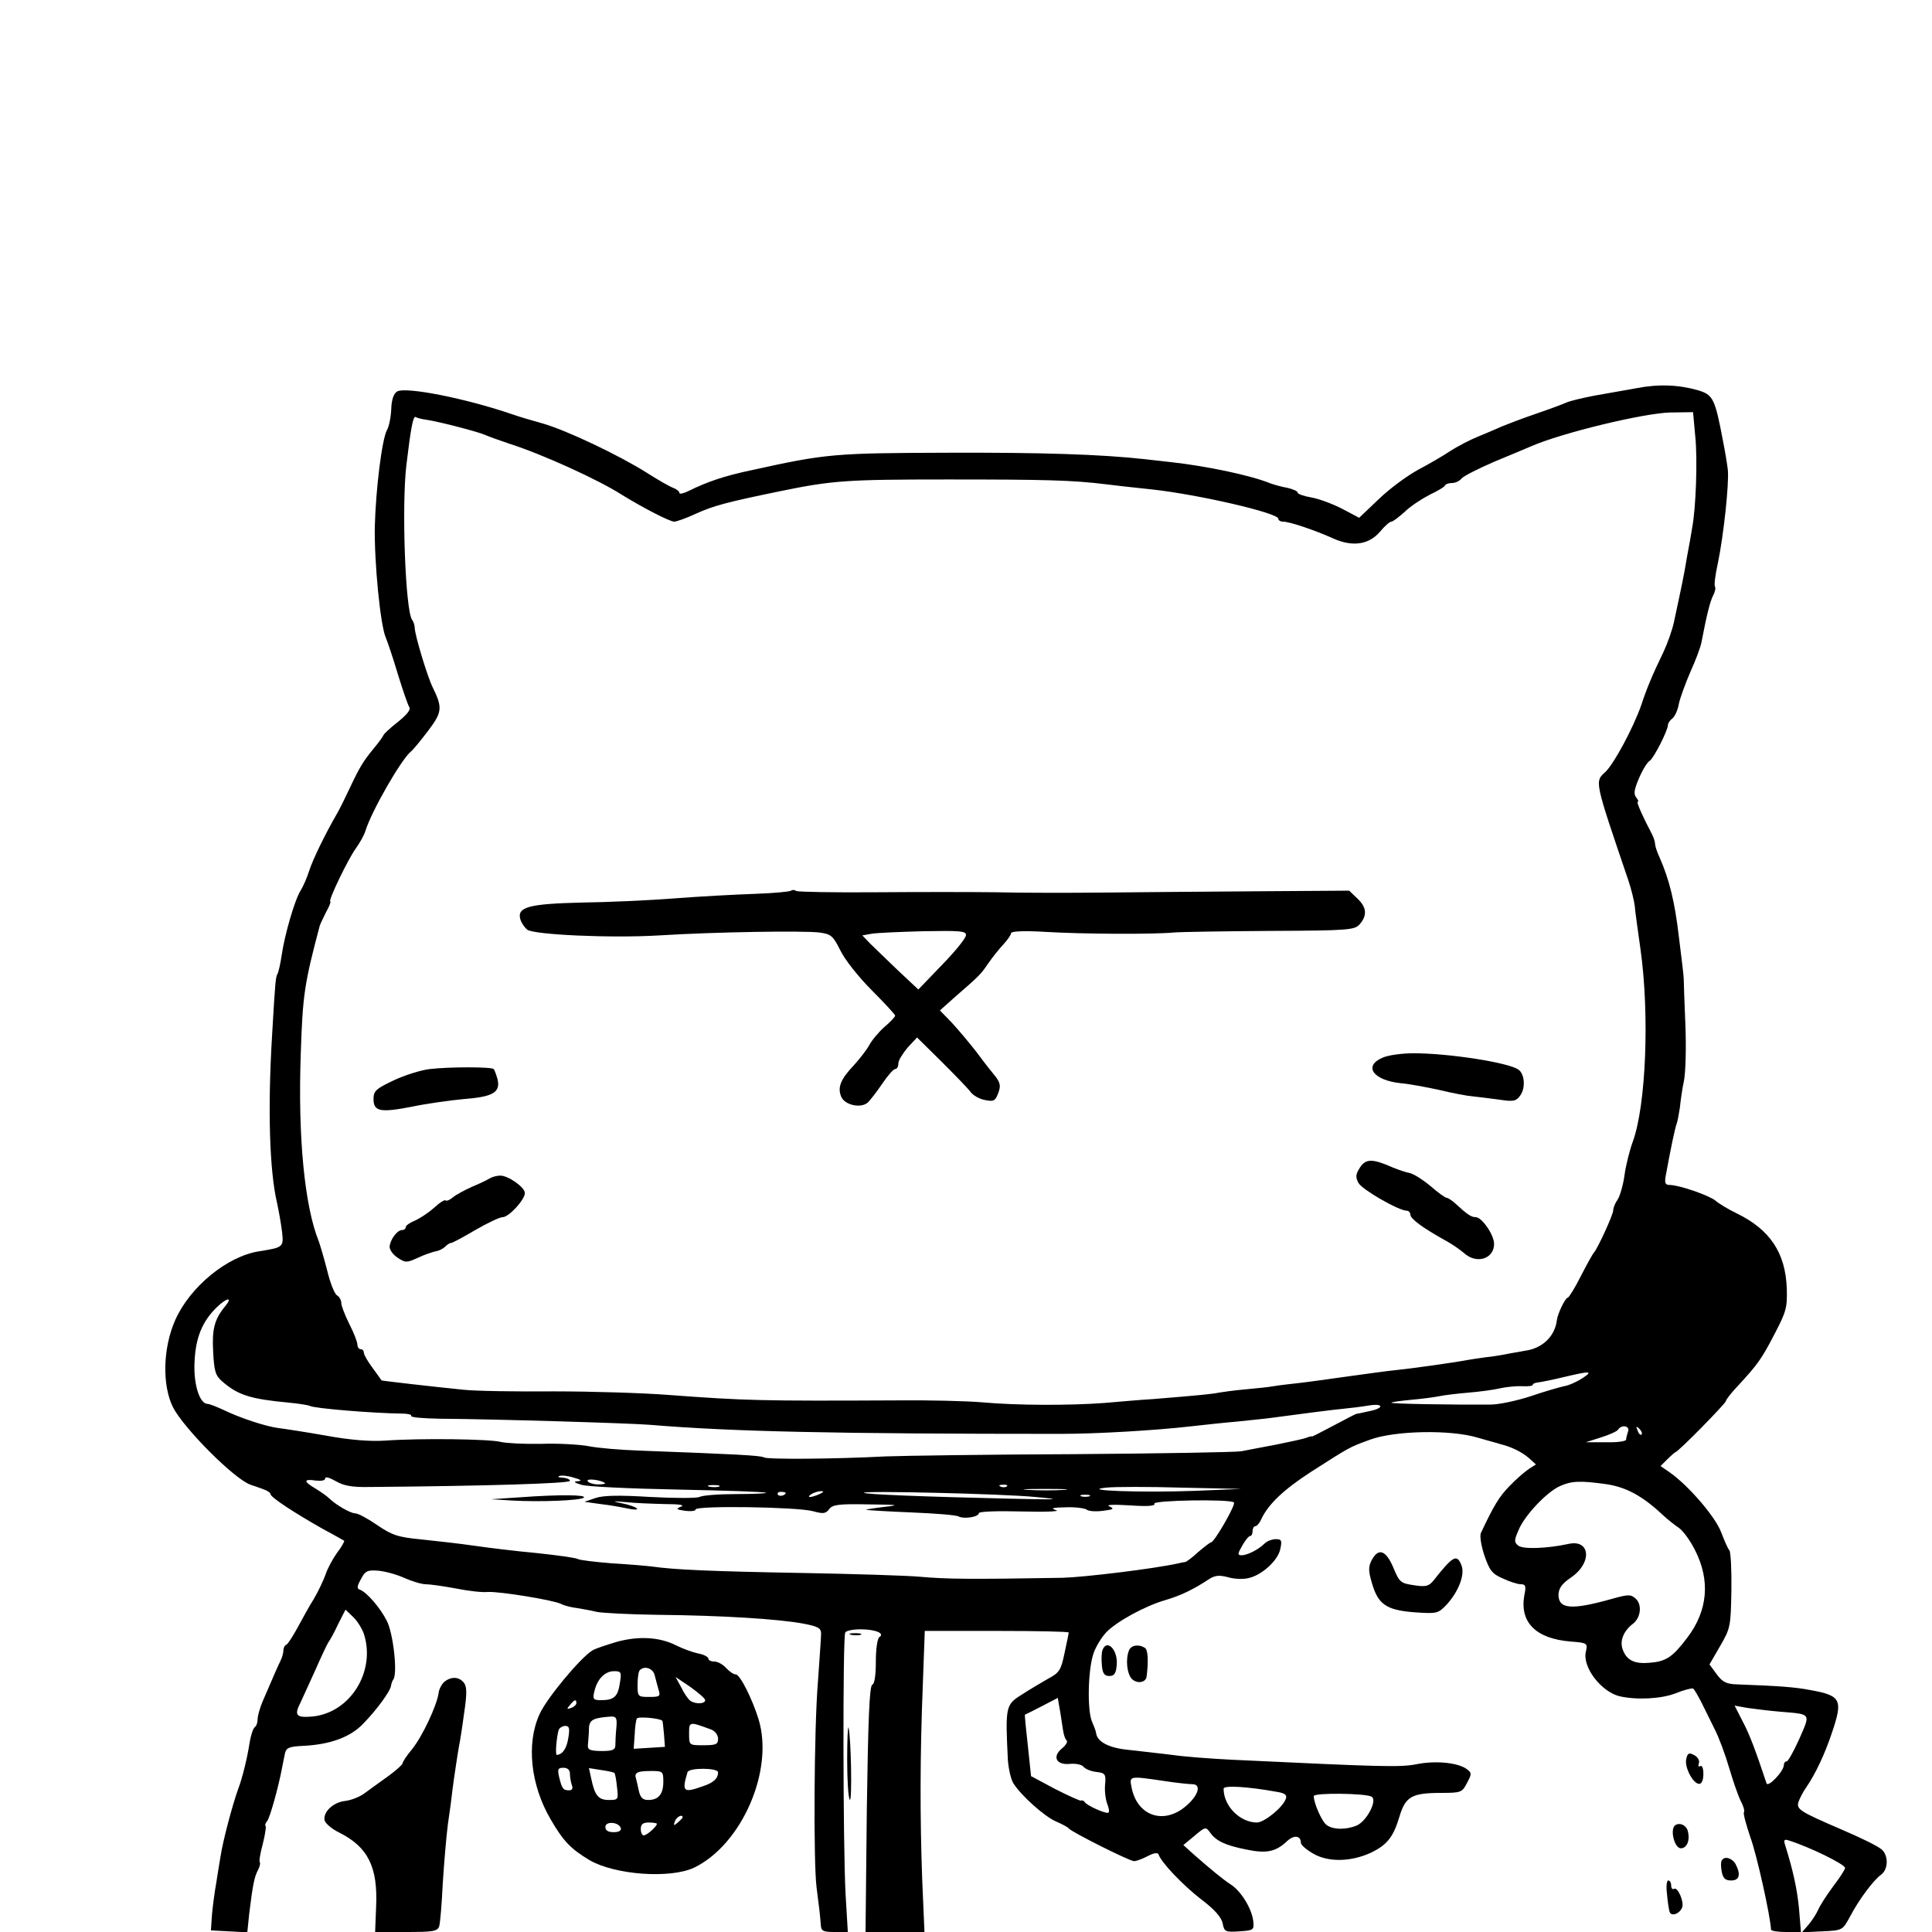 <?xml version="1.0" standalone="no"?>
<!DOCTYPE svg PUBLIC "-//W3C//DTD SVG 20010904//EN"
 "http://www.w3.org/TR/2001/REC-SVG-20010904/DTD/svg10.dtd">
<svg version="1.0" xmlns="http://www.w3.org/2000/svg"
 width="600pt" height="600pt" viewBox="0 0 600 600"
 preserveAspectRatio="xMidYMid meet">

<g transform="translate(0,600) scale(0.1,-0.1)"
fill="#000000" stroke="none">
<path d="M5080 4794 c-36 -6 -94 -17 -130 -23 -36 -7 -74 -16 -85 -21 -11 -5
-54 -21 -95 -35 -41 -14 -88 -32 -105 -39 -16 -7 -50 -22 -75 -32 -25 -10 -63
-30 -85 -44 -22 -15 -67 -41 -101 -59 -33 -18 -88 -58 -122 -91 l-61 -58 -53
28 c-29 15 -72 31 -95 35 -24 4 -43 11 -43 15 0 5 -15 11 -32 15 -18 3 -42 10
-53 14 -61 25 -200 54 -310 66 -27 3 -63 7 -80 9 -135 15 -320 21 -610 20
-354 -1 -379 -3 -610 -54 -86 -18 -138 -36 -197 -65 -16 -8 -28 -10 -28 -6 0
5 -8 11 -17 15 -10 3 -47 24 -83 47 -87 55 -251 133 -325 154 -33 9 -73 21
-90 27 -148 51 -336 88 -362 72 -11 -7 -17 -26 -18 -55 -1 -25 -7 -54 -13 -64
-16 -29 -35 -185 -38 -300 -2 -110 17 -306 34 -345 6 -14 23 -65 38 -115 15
-49 31 -95 35 -101 6 -7 -7 -23 -34 -45 -23 -18 -44 -37 -46 -42 -2 -5 -15
-23 -30 -41 -33 -40 -44 -58 -76 -126 -14 -30 -31 -64 -38 -76 -37 -64 -76
-144 -87 -179 -7 -22 -19 -49 -26 -60 -18 -27 -50 -138 -59 -200 -4 -27 -10
-54 -13 -59 -6 -11 -7 -19 -17 -191 -14 -230 -8 -420 15 -519 6 -27 13 -68 16
-92 5 -47 4 -48 -71 -60 -99 -15 -215 -110 -261 -214 -38 -86 -41 -201 -7
-270 33 -65 190 -223 241 -241 9 -3 27 -9 40 -14 12 -4 22 -11 22 -15 0 -10
77 -60 164 -109 34 -18 63 -35 65 -36 1 -2 -8 -19 -22 -37 -13 -18 -30 -49
-36 -68 -7 -19 -23 -53 -36 -75 -14 -22 -36 -62 -51 -90 -15 -27 -30 -51 -35
-53 -5 -2 -9 -10 -9 -18 0 -8 -4 -22 -9 -32 -8 -16 -17 -37 -55 -125 -9 -21
-16 -46 -16 -57 0 -10 -4 -21 -9 -24 -5 -4 -12 -25 -16 -49 -7 -47 -23 -111
-35 -142 -18 -49 -49 -167 -55 -210 -2 -11 -8 -47 -13 -80 -6 -33 -12 -80 -14
-105 l-3 -45 56 -3 57 -3 6 58 c11 90 16 114 27 135 6 11 8 22 6 24 -3 3 1 28
9 57 7 28 11 53 9 56 -3 2 -1 9 5 16 8 10 34 101 46 165 3 14 7 34 9 45 4 17
13 21 56 23 84 4 148 27 188 70 42 43 82 99 85 115 1 7 4 17 8 22 13 21 -1
144 -21 182 -21 41 -62 88 -83 96 -10 3 -10 10 3 33 13 25 20 29 54 26 22 -2
58 -12 82 -23 23 -10 52 -19 65 -19 13 0 55 -6 93 -13 39 -8 84 -13 100 -11
36 2 203 -25 227 -37 9 -5 32 -11 50 -13 19 -3 46 -8 62 -12 15 -3 101 -8 190
-9 200 -2 373 -13 449 -27 48 -9 57 -14 57 -32 0 -11 -5 -79 -10 -151 -12
-147 -14 -561 -4 -637 8 -61 11 -87 13 -115 1 -20 7 -23 42 -23 l42 0 -7 118
c-8 147 -9 799 -1 812 3 6 25 10 48 10 46 0 76 -13 58 -24 -6 -4 -11 -36 -11
-76 0 -42 -4 -70 -11 -72 -9 -3 -13 -113 -17 -386 l-4 -382 91 0 92 0 -7 163
c-7 194 -7 384 2 607 l6 165 224 0 c123 0 224 -2 223 -5 0 -3 -6 -31 -13 -64
-11 -53 -16 -61 -52 -80 -21 -12 -58 -34 -81 -49 -50 -31 -51 -37 -43 -202 2
-27 9 -60 17 -73 24 -38 96 -103 133 -119 19 -8 37 -18 40 -22 9 -11 188 -101
202 -101 7 0 26 7 43 16 19 10 31 11 33 5 8 -25 77 -97 133 -140 41 -31 62
-55 66 -74 5 -26 8 -28 52 -25 45 3 46 4 43 33 -5 38 -37 91 -69 112 -26 17
-61 46 -117 95 l-31 28 35 29 c33 28 35 28 48 10 18 -26 47 -40 113 -53 62
-13 91 -7 126 26 21 20 43 18 43 -5 0 -7 18 -22 39 -34 47 -27 117 -25 178 3
50 24 70 48 89 112 19 63 38 74 132 74 60 0 63 2 78 31 15 28 15 31 -1 43 -27
20 -97 27 -156 15 -51 -10 -110 -8 -574 14 -60 3 -144 9 -185 15 -41 5 -104
12 -139 16 -58 6 -94 25 -97 52 0 4 -6 20 -13 36 -15 37 -12 162 5 211 7 21
25 50 39 65 32 34 122 83 185 101 48 14 88 34 132 63 21 14 33 15 61 8 19 -6
48 -7 64 -3 42 9 92 55 99 90 6 27 4 31 -14 31 -11 0 -27 -6 -34 -13 -19 -19
-54 -37 -72 -37 -13 0 -13 4 2 30 9 16 20 30 25 30 4 0 7 7 7 15 0 8 4 15 8
15 5 0 14 10 19 22 22 47 70 92 153 146 122 78 119 77 185 101 76 28 249 32
335 6 30 -9 62 -17 70 -20 33 -8 66 -24 88 -43 l22 -20 -22 -14 c-13 -9 -40
-32 -60 -53 -32 -33 -48 -59 -89 -146 -4 -9 1 -40 11 -70 16 -46 24 -57 57
-71 21 -10 46 -18 56 -18 15 0 17 -6 11 -34 -15 -84 35 -135 144 -144 52 -4
53 -5 47 -32 -11 -48 48 -124 105 -138 54 -12 129 -8 173 9 27 11 52 17 55 15
4 -2 15 -22 26 -43 10 -21 29 -58 41 -83 13 -25 33 -79 45 -120 12 -41 28 -87
36 -103 8 -15 13 -31 10 -35 -3 -4 7 -39 20 -78 20 -54 62 -244 64 -286 0 -5
21 -8 46 -8 l47 0 -6 73 c-6 61 -18 117 -44 200 -4 13 -1 16 13 11 64 -20 174
-74 174 -85 0 -5 -16 -30 -36 -56 -20 -27 -41 -59 -47 -73 -6 -14 -20 -35 -31
-48 l-20 -23 63 3 c63 3 63 3 86 45 27 52 73 114 97 131 23 17 23 61 1 79 -16
12 -58 33 -128 63 -125 54 -136 61 -130 83 4 12 15 33 25 47 28 41 57 102 79
168 35 103 29 116 -65 133 -52 10 -99 13 -230 18 -32 1 -45 7 -63 32 l-22 30
33 57 c32 55 33 61 35 172 1 63 -2 119 -6 125 -5 5 -16 31 -26 57 -18 48 -102
145 -159 185 l-29 20 21 21 c12 12 24 22 25 22 8 0 157 152 157 159 0 4 17 26
38 48 60 65 72 81 113 160 36 69 40 82 38 142 -4 110 -52 182 -154 232 -27 13
-57 31 -67 40 -19 16 -113 49 -143 49 -13 0 -16 6 -12 28 16 88 29 149 34 162
3 8 7 31 10 50 2 19 7 58 13 85 5 28 7 106 4 175 -3 69 -5 132 -5 140 0 8 -7
67 -15 130 -13 111 -30 179 -60 247 -8 17 -14 36 -14 42 0 6 -4 19 -9 29 -29
55 -50 102 -45 102 4 0 1 6 -5 14 -8 10 -6 24 9 59 11 26 26 50 33 54 13 8 57
95 57 112 0 5 6 14 14 20 8 7 17 27 20 46 4 18 20 62 35 97 16 35 32 77 35 93
17 89 27 127 36 145 6 11 9 24 6 28 -3 5 1 37 9 73 18 87 35 246 31 289 -2 19
-9 60 -15 90 -25 133 -31 144 -78 158 -59 17 -122 20 -193 6z m185 -151 c7
-70 2 -221 -10 -283 -2 -14 -9 -54 -16 -90 -10 -61 -15 -83 -40 -200 -5 -25
-20 -67 -33 -95 -34 -70 -52 -113 -69 -165 -25 -71 -84 -181 -111 -207 -34
-31 -35 -25 71 -337 9 -27 18 -63 20 -80 1 -17 10 -78 18 -136 28 -201 17
-482 -24 -595 -10 -27 -22 -75 -26 -105 -4 -30 -14 -64 -21 -75 -8 -11 -14
-26 -14 -34 0 -13 -49 -120 -60 -131 -3 -3 -21 -35 -40 -72 -19 -38 -38 -68
-41 -68 -8 0 -32 -51 -34 -70 -6 -50 -45 -88 -100 -95 -5 -1 -26 -5 -45 -8
-19 -4 -53 -10 -75 -12 -22 -3 -49 -7 -60 -9 -35 -7 -178 -27 -220 -31 -22 -2
-87 -11 -145 -19 -58 -8 -127 -18 -155 -21 -27 -3 -63 -7 -80 -10 -16 -3 -57
-7 -90 -10 -33 -3 -69 -8 -80 -10 -19 -4 -56 -8 -205 -20 -36 -2 -103 -8 -150
-12 -107 -8 -269 -8 -380 2 -47 4 -164 7 -260 6 -429 -2 -473 -1 -715 17 -77
6 -237 11 -355 11 -118 -1 -244 1 -280 5 -91 9 -255 28 -255 29 -1 1 -13 19
-28 39 -15 20 -27 41 -27 47 0 6 -4 11 -10 11 -5 0 -10 6 -10 14 0 8 -11 37
-25 64 -14 28 -25 57 -25 65 0 9 -6 20 -13 24 -8 4 -22 40 -31 78 -10 39 -22
79 -26 90 -44 109 -65 323 -56 580 6 185 11 219 59 400 2 6 11 25 20 43 10 17
15 32 13 32 -9 0 56 134 79 165 12 17 26 41 30 55 19 61 110 220 141 246 7 5
31 35 54 65 43 57 45 71 14 134 -16 32 -55 160 -56 185 0 8 -4 20 -8 25 -21
27 -33 353 -18 480 14 117 21 154 29 150 4 -3 20 -7 36 -9 39 -6 154 -36 178
-46 11 -5 47 -18 80 -29 100 -32 274 -111 347 -158 65 -40 148 -83 162 -83 7
0 38 11 68 25 53 24 93 35 258 69 165 34 209 37 523 37 299 0 388 -2 492 -15
22 -3 86 -10 143 -16 145 -16 392 -73 392 -91 0 -5 7 -9 15 -9 20 0 100 -27
155 -52 60 -27 111 -20 146 21 14 17 30 31 35 31 5 0 23 14 41 30 17 17 52 40
77 53 25 12 48 25 49 30 2 4 12 7 22 7 9 0 23 6 29 14 7 8 51 30 99 51 48 20
101 42 117 49 96 42 350 103 432 105 l71 1 7 -77z m-4566 -2700 c-33 -40 -41
-71 -37 -141 3 -60 7 -74 28 -92 49 -43 89 -55 207 -66 32 -3 61 -8 65 -10 12
-8 198 -23 286 -24 18 0 31 -3 29 -7 -3 -5 38 -8 91 -9 165 -1 594 -14 652
-19 252 -21 573 -28 1275 -28 112 0 295 11 400 23 44 5 109 12 145 15 36 4 79
8 95 10 119 16 205 27 237 30 20 2 55 6 78 10 49 8 49 -9 0 -18 -16 -4 -33 -7
-38 -8 -4 -1 -36 -18 -72 -37 -36 -19 -65 -34 -65 -33 0 1 -7 0 -15 -3 -8 -4
-51 -13 -95 -22 -44 -8 -93 -18 -110 -21 -16 -3 -250 -7 -520 -9 -269 -1 -533
-5 -585 -7 -151 -8 -367 -10 -378 -3 -9 6 -92 10 -385 21 -59 2 -131 8 -160
14 -28 5 -95 9 -147 7 -52 -1 -108 2 -125 6 -33 9 -249 12 -360 4 -46 -3 -110
2 -185 16 -63 11 -128 21 -145 23 -40 5 -121 32 -170 56 -22 10 -44 19 -50 19
-25 0 -44 60 -41 128 3 76 23 127 69 172 32 31 51 33 26 3z m4214 -224 c-17
-11 -42 -22 -56 -24 -13 -3 -60 -16 -103 -31 -43 -14 -99 -26 -124 -26 -112
-1 -313 2 -309 6 2 2 31 6 64 9 33 3 71 8 85 11 14 3 54 8 90 11 36 3 81 9
101 14 19 4 49 7 67 6 18 -1 32 1 32 4 0 4 8 7 18 8 9 1 44 8 77 16 84 20 95
20 58 -4z m143 -165 c-3 -9 -6 -20 -6 -25 0 -5 -28 -9 -62 -8 l-63 0 47 15
c26 8 50 19 53 24 11 17 38 12 31 -6z m42 -9 c-3 -3 -9 2 -12 12 -6 14 -5 15
5 6 7 -7 10 -15 7 -18z m-3953 -163 c363 3 625 11 625 19 0 5 -10 9 -22 10
-13 0 -18 3 -11 5 6 3 26 1 45 -5 22 -6 27 -10 13 -11 -15 -1 -13 -4 10 -11
17 -6 151 -12 300 -15 148 -3 271 -7 274 -10 2 -2 -39 -4 -93 -4 -54 0 -105
-4 -114 -9 -9 -4 -77 -4 -152 0 -98 6 -145 5 -170 -3 l-35 -12 50 -7 c28 -3
66 -10 85 -14 19 -4 32 -4 28 0 -4 5 -25 12 -45 16 -34 7 -33 8 11 4 27 -3 81
-5 120 -6 45 0 64 -3 51 -8 -17 -7 -15 -9 13 -13 17 -2 32 -1 32 4 0 13 316 8
364 -5 33 -9 40 -8 51 6 10 14 29 17 121 15 95 -1 101 -2 49 -8 -33 -4 -58 -8
-55 -9 3 -1 66 -5 140 -8 74 -3 141 -8 148 -13 17 -8 62 -1 62 11 0 5 60 7
133 5 73 -2 121 0 107 4 -19 6 -12 8 31 9 30 1 59 -3 65 -8 5 -4 27 -6 49 -3
33 4 37 6 20 14 -12 5 12 6 63 3 56 -4 81 -2 77 5 -7 11 237 15 247 4 7 -6
-61 -124 -71 -124 -3 0 -21 -14 -40 -30 -18 -17 -36 -30 -40 -31 -3 0 -13 -2
-21 -4 -76 -17 -291 -43 -360 -45 -292 -5 -359 -4 -440 3 -41 4 -208 9 -370
12 -279 5 -396 10 -465 20 -16 2 -73 7 -125 10 -52 4 -99 10 -105 13 -5 4 -64
12 -130 19 -66 6 -154 17 -195 23 -41 6 -113 14 -160 19 -74 7 -92 13 -139 45
-29 20 -59 36 -67 36 -15 0 -59 25 -82 47 -7 7 -26 20 -42 30 -38 22 -38 31 0
25 18 -2 30 0 30 7 0 6 14 2 33 -9 24 -14 50 -19 102 -18z m734 12 c2 -2 -7
-4 -22 -4 -14 0 -29 5 -32 10 -6 10 42 4 54 -6z m3108 -3 c63 -9 114 -37 176
-95 16 -15 39 -33 51 -41 13 -9 35 -39 50 -69 48 -94 40 -188 -24 -272 -46
-61 -66 -74 -118 -78 -46 -4 -70 8 -82 40 -11 27 2 59 31 81 25 19 29 60 9 78
-15 14 -23 14 -76 -1 -125 -35 -164 -31 -164 14 1 20 11 34 39 53 67 46 60
120 -9 104 -65 -14 -140 -17 -155 -5 -13 11 -13 16 1 48 18 45 88 119 129 137
36 16 62 17 142 6z m-2754 -8 c-7 -2 -21 -2 -30 0 -10 3 -4 5 12 5 17 0 24 -2
18 -5z m894 1 c-3 -3 -12 -4 -19 -1 -8 3 -5 6 6 6 11 1 17 -2 13 -5z m583 -14
c-167 -6 -360 1 -275 10 28 3 133 3 235 0 l185 -4 -145 -6z m-407 3 c-29 -2
-78 -2 -110 0 -32 2 -8 3 52 3 61 0 87 -1 58 -3z m-863 -9 c0 -8 -19 -13 -24
-6 -3 5 1 9 9 9 8 0 15 -2 15 -3z m105 -4 c-27 -12 -43 -12 -25 0 8 5 22 9 30
9 10 0 8 -3 -5 -9z m670 -9 c88 -8 76 -9 -90 -5 -258 6 -437 13 -442 18 -7 7
430 -3 532 -13z m168 2 c-7 -2 -19 -2 -25 0 -7 3 -2 5 12 5 14 0 19 -2 13 -5z
m-2253 -427 c38 -117 -43 -247 -162 -257 -48 -4 -55 4 -35 43 8 18 30 65 47
103 17 39 35 77 40 85 6 8 20 34 31 58 l22 43 23 -22 c13 -12 28 -36 34 -53z
m2173 -308 c2 -10 6 -20 10 -24 3 -4 -3 -14 -15 -24 -31 -25 -18 -52 24 -48
18 2 38 -2 43 -9 6 -7 23 -14 40 -16 27 -3 30 -7 27 -38 -2 -19 1 -47 7 -62 6
-16 7 -27 1 -27 -14 0 -64 23 -71 33 -3 5 -9 7 -12 5 -3 -1 -39 15 -80 36
l-75 40 -10 95 c-6 52 -10 95 -9 96 1 0 25 12 52 26 l50 26 8 -46 c4 -25 8
-54 10 -63z m2227 66 c96 -8 93 -4 58 -84 -17 -38 -35 -70 -39 -70 -5 0 -9 -5
-9 -11 0 -20 -50 -72 -54 -57 -33 99 -52 151 -74 192 l-25 49 39 -7 c21 -3 68
-9 104 -12z m-1915 -215 c39 -6 78 -10 88 -10 29 0 19 -35 -20 -68 -69 -59
-152 -31 -169 59 -7 35 -7 35 101 19z m352 -34 c24 -4 31 -10 26 -22 -10 -27
-66 -72 -89 -73 -53 0 -104 51 -104 105 0 11 73 7 167 -10z m293 -15 c18 -11
-15 -75 -46 -89 -32 -14 -75 -14 -95 2 -14 11 -39 67 -39 89 0 11 163 9 180
-2z"/>
<path d="M2457 3234 c-3 -3 -54 -8 -114 -10 -59 -2 -171 -8 -248 -14 -77 -6
-207 -12 -290 -13 -163 -4 -200 -14 -189 -52 3 -11 13 -25 21 -32 20 -16 260
-27 410 -18 176 11 450 15 498 9 36 -5 42 -10 65 -56 14 -29 57 -83 98 -124
39 -39 72 -75 72 -78 0 -4 -15 -20 -33 -35 -18 -16 -39 -41 -47 -56 -8 -15
-30 -43 -48 -63 -42 -44 -52 -70 -39 -99 12 -26 63 -36 83 -16 8 8 28 34 45
59 16 24 34 44 39 44 6 0 10 8 10 18 0 9 14 31 29 49 l29 31 76 -75 c42 -42
83 -84 90 -94 7 -10 27 -22 44 -25 28 -6 33 -3 42 21 8 21 7 31 -7 50 -10 12
-37 46 -59 76 -23 30 -58 71 -78 93 l-37 38 47 42 c76 66 79 69 103 104 13 19
34 45 47 59 13 14 24 30 24 35 0 6 41 8 106 4 116 -7 335 -8 399 -2 22 2 157
4 301 5 246 1 261 3 277 21 24 28 21 53 -8 80 l-25 24 -293 -2 c-160 -1 -375
-3 -477 -4 -102 -1 -248 -1 -325 1 -77 1 -246 1 -376 0 -130 -1 -240 1 -246 4
-6 4 -13 4 -16 1z m543 -138 c0 -9 -33 -50 -74 -92 l-74 -77 -63 59 c-34 33
-73 70 -87 84 l-24 25 28 5 c16 3 88 6 161 8 114 2 133 1 133 -12z"/>
<path d="M4293 2715 c-60 -26 -28 -70 57 -79 25 -2 79 -12 120 -21 41 -10 89
-19 105 -20 17 -2 53 -6 81 -10 45 -7 53 -5 66 14 16 23 13 65 -6 79 -30 22
-216 51 -326 51 -36 0 -80 -6 -97 -14z"/>
<path d="M1335 2680 c-27 -3 -78 -19 -112 -35 -55 -26 -63 -33 -63 -58 0 -39
21 -43 119 -24 47 10 121 20 164 24 89 7 112 21 102 62 -4 14 -9 28 -12 31 -7
7 -138 7 -198 0z"/>
<path d="M4224 2375 c-14 -22 -15 -30 -5 -49 12 -21 125 -86 150 -86 6 0 11
-6 11 -12 0 -13 38 -41 108 -80 21 -11 46 -29 58 -39 39 -36 94 -19 94 28 0
28 -38 83 -57 83 -14 0 -26 8 -64 43 -10 9 -22 17 -26 17 -5 0 -28 17 -51 37
-24 20 -53 38 -64 40 -11 2 -35 10 -52 17 -63 28 -84 28 -102 1z"/>
<path d="M1520 2340 c-8 -5 -33 -17 -55 -26 -22 -10 -48 -24 -58 -32 -9 -8
-20 -13 -23 -10 -3 3 -19 -7 -36 -23 -17 -15 -44 -33 -60 -40 -15 -6 -28 -15
-28 -20 0 -5 -5 -9 -11 -9 -16 0 -38 -31 -39 -52 0 -10 11 -25 25 -34 24 -16
28 -16 63 0 21 10 46 18 55 20 9 1 23 8 29 14 7 7 15 12 19 12 4 0 38 18 75
40 38 22 76 40 85 40 19 0 69 54 69 75 0 18 -53 55 -77 54 -10 0 -25 -4 -33
-9z"/>
<path d="M1615 1350 l-90 -6 65 -4 c87 -5 213 0 223 9 10 9 -75 10 -198 1z"/>
<path d="M4260 1155 c-10 -19 -11 -32 0 -69 19 -68 44 -86 131 -93 72 -5 75
-4 101 23 37 40 58 93 47 122 -14 37 -26 31 -86 -45 -15 -19 -24 -22 -62 -16
-41 6 -45 9 -64 55 -23 54 -46 62 -67 23z"/>
<path d="M2643 923 c9 -2 23 -2 30 0 6 3 -1 5 -18 5 -16 0 -22 -2 -12 -5z"/>
<path d="M1915 901 c-33 -10 -67 -21 -76 -27 -37 -23 -143 -150 -164 -199 -41
-91 -27 -219 35 -325 40 -69 63 -92 121 -127 80 -46 251 -58 325 -23 148 72
248 302 200 460 -20 65 -58 140 -71 140 -7 0 -20 9 -30 20 -10 11 -26 20 -37
20 -10 0 -18 4 -18 9 0 5 -14 13 -32 16 -18 4 -48 15 -68 25 -51 26 -116 30
-185 11z m118 -103 c3 -13 9 -33 12 -45 7 -21 4 -23 -29 -23 -35 0 -36 1 -36
38 0 21 3 42 7 45 14 15 41 6 46 -15z m-108 -25 c-6 -42 -18 -53 -58 -53 -25
0 -27 3 -21 28 9 38 33 62 61 62 22 0 24 -3 18 -37z m265 -53 c0 -12 -30 -13
-46 -2 -6 4 -19 22 -28 41 l-18 33 46 -31 c25 -18 46 -36 46 -41z m-400 -9 c0
-5 -7 -12 -16 -15 -14 -5 -15 -4 -4 9 14 17 20 19 20 6z m124 -78 c-2 -21 -3
-45 -3 -55 -1 -13 -11 -16 -44 -16 -38 1 -43 4 -41 22 1 12 3 33 3 48 1 27 13
33 67 37 18 1 21 -4 18 -36z m143 23 c1 -1 3 -19 5 -41 l3 -40 -48 -3 -49 -3
3 43 c1 24 4 47 7 51 3 7 71 1 79 -7z m151 -27 c13 -5 22 -17 22 -29 0 -17 -6
-20 -45 -20 -45 0 -45 0 -45 36 0 38 0 38 68 13z m-443 -26 c-5 -33 -18 -52
-36 -53 -5 0 -1 53 6 78 3 6 12 12 20 12 13 0 15 -7 10 -37z m5 -112 c0 -11 3
-26 6 -35 4 -10 1 -16 -9 -16 -18 0 -22 5 -31 43 -5 23 -3 27 14 27 13 0 20
-7 20 -19z m138 3 c2 -1 6 -21 8 -43 5 -40 4 -41 -25 -41 -33 0 -44 14 -55 67
l-7 32 38 -6 c21 -3 39 -7 41 -9z m322 2 c0 -20 -15 -33 -49 -44 -59 -21 -64
-16 -46 44 4 15 95 14 95 0z m-170 -29 c0 -39 -15 -57 -47 -57 -17 0 -24 7
-29 28 -3 15 -7 32 -9 39 -6 18 5 23 47 23 36 0 38 -1 38 -33z m60 -111 c0 -2
-7 -9 -15 -16 -13 -11 -14 -10 -9 4 5 14 24 23 24 12z m-192 -33 c2 -8 -6 -13
-22 -13 -17 0 -26 5 -26 16 0 19 41 16 48 -3z m112 13 c0 -8 -31 -36 -41 -36
-5 0 -9 9 -9 20 0 15 7 20 25 20 14 0 25 -2 25 -4z"/>
<path d="M3424 876 c-3 -8 -4 -29 -2 -48 2 -25 8 -33 23 -33 15 0 21 8 23 33
5 47 -30 84 -44 48z"/>
<path d="M3506 874 c-11 -28 -6 -72 9 -88 16 -16 44 -12 46 8 6 48 4 82 -5 88
-19 13 -44 9 -50 -8z"/>
<path d="M1380 777 c-8 -7 -17 -23 -18 -36 -6 -39 -50 -133 -82 -173 -17 -20
-30 -40 -30 -45 -1 -4 -20 -21 -43 -38 -23 -16 -55 -40 -72 -52 -16 -13 -45
-24 -63 -26 -37 -4 -69 -34 -64 -60 2 -9 22 -27 45 -38 90 -45 121 -107 115
-232 l-3 -77 97 0 c83 0 97 2 102 18 3 9 8 69 11 132 4 63 11 147 16 185 6 39
12 86 14 105 5 40 17 118 21 140 2 8 9 52 15 97 10 66 9 86 -1 98 -15 18 -39
19 -60 2z"/>
<path d="M2631 535 c0 -60 3 -116 8 -124 8 -12 4 200 -4 224 -2 6 -4 -39 -4
-100z"/>
<path d="M5237 538 c-7 -25 21 -78 40 -78 8 0 13 12 13 31 0 17 -4 28 -10 24
-5 -3 -7 0 -4 9 3 8 -3 19 -14 25 -16 9 -21 7 -25 -11z"/>
<path d="M5203 332 c-18 -12 -3 -72 17 -72 18 0 29 23 22 52 -4 19 -24 29 -39
20z"/>
<path d="M5347 222 c-3 -4 -3 -19 0 -35 4 -20 11 -27 29 -27 26 0 31 18 14 51
-11 19 -35 26 -43 11z"/>
<path d="M5177 118 c2 -24 6 -49 8 -55 5 -16 31 -7 39 13 7 18 -14 65 -25 58
-5 -3 -9 2 -9 10 0 9 -4 16 -9 16 -5 0 -7 -19 -4 -42z"/>
</g>
</svg>
